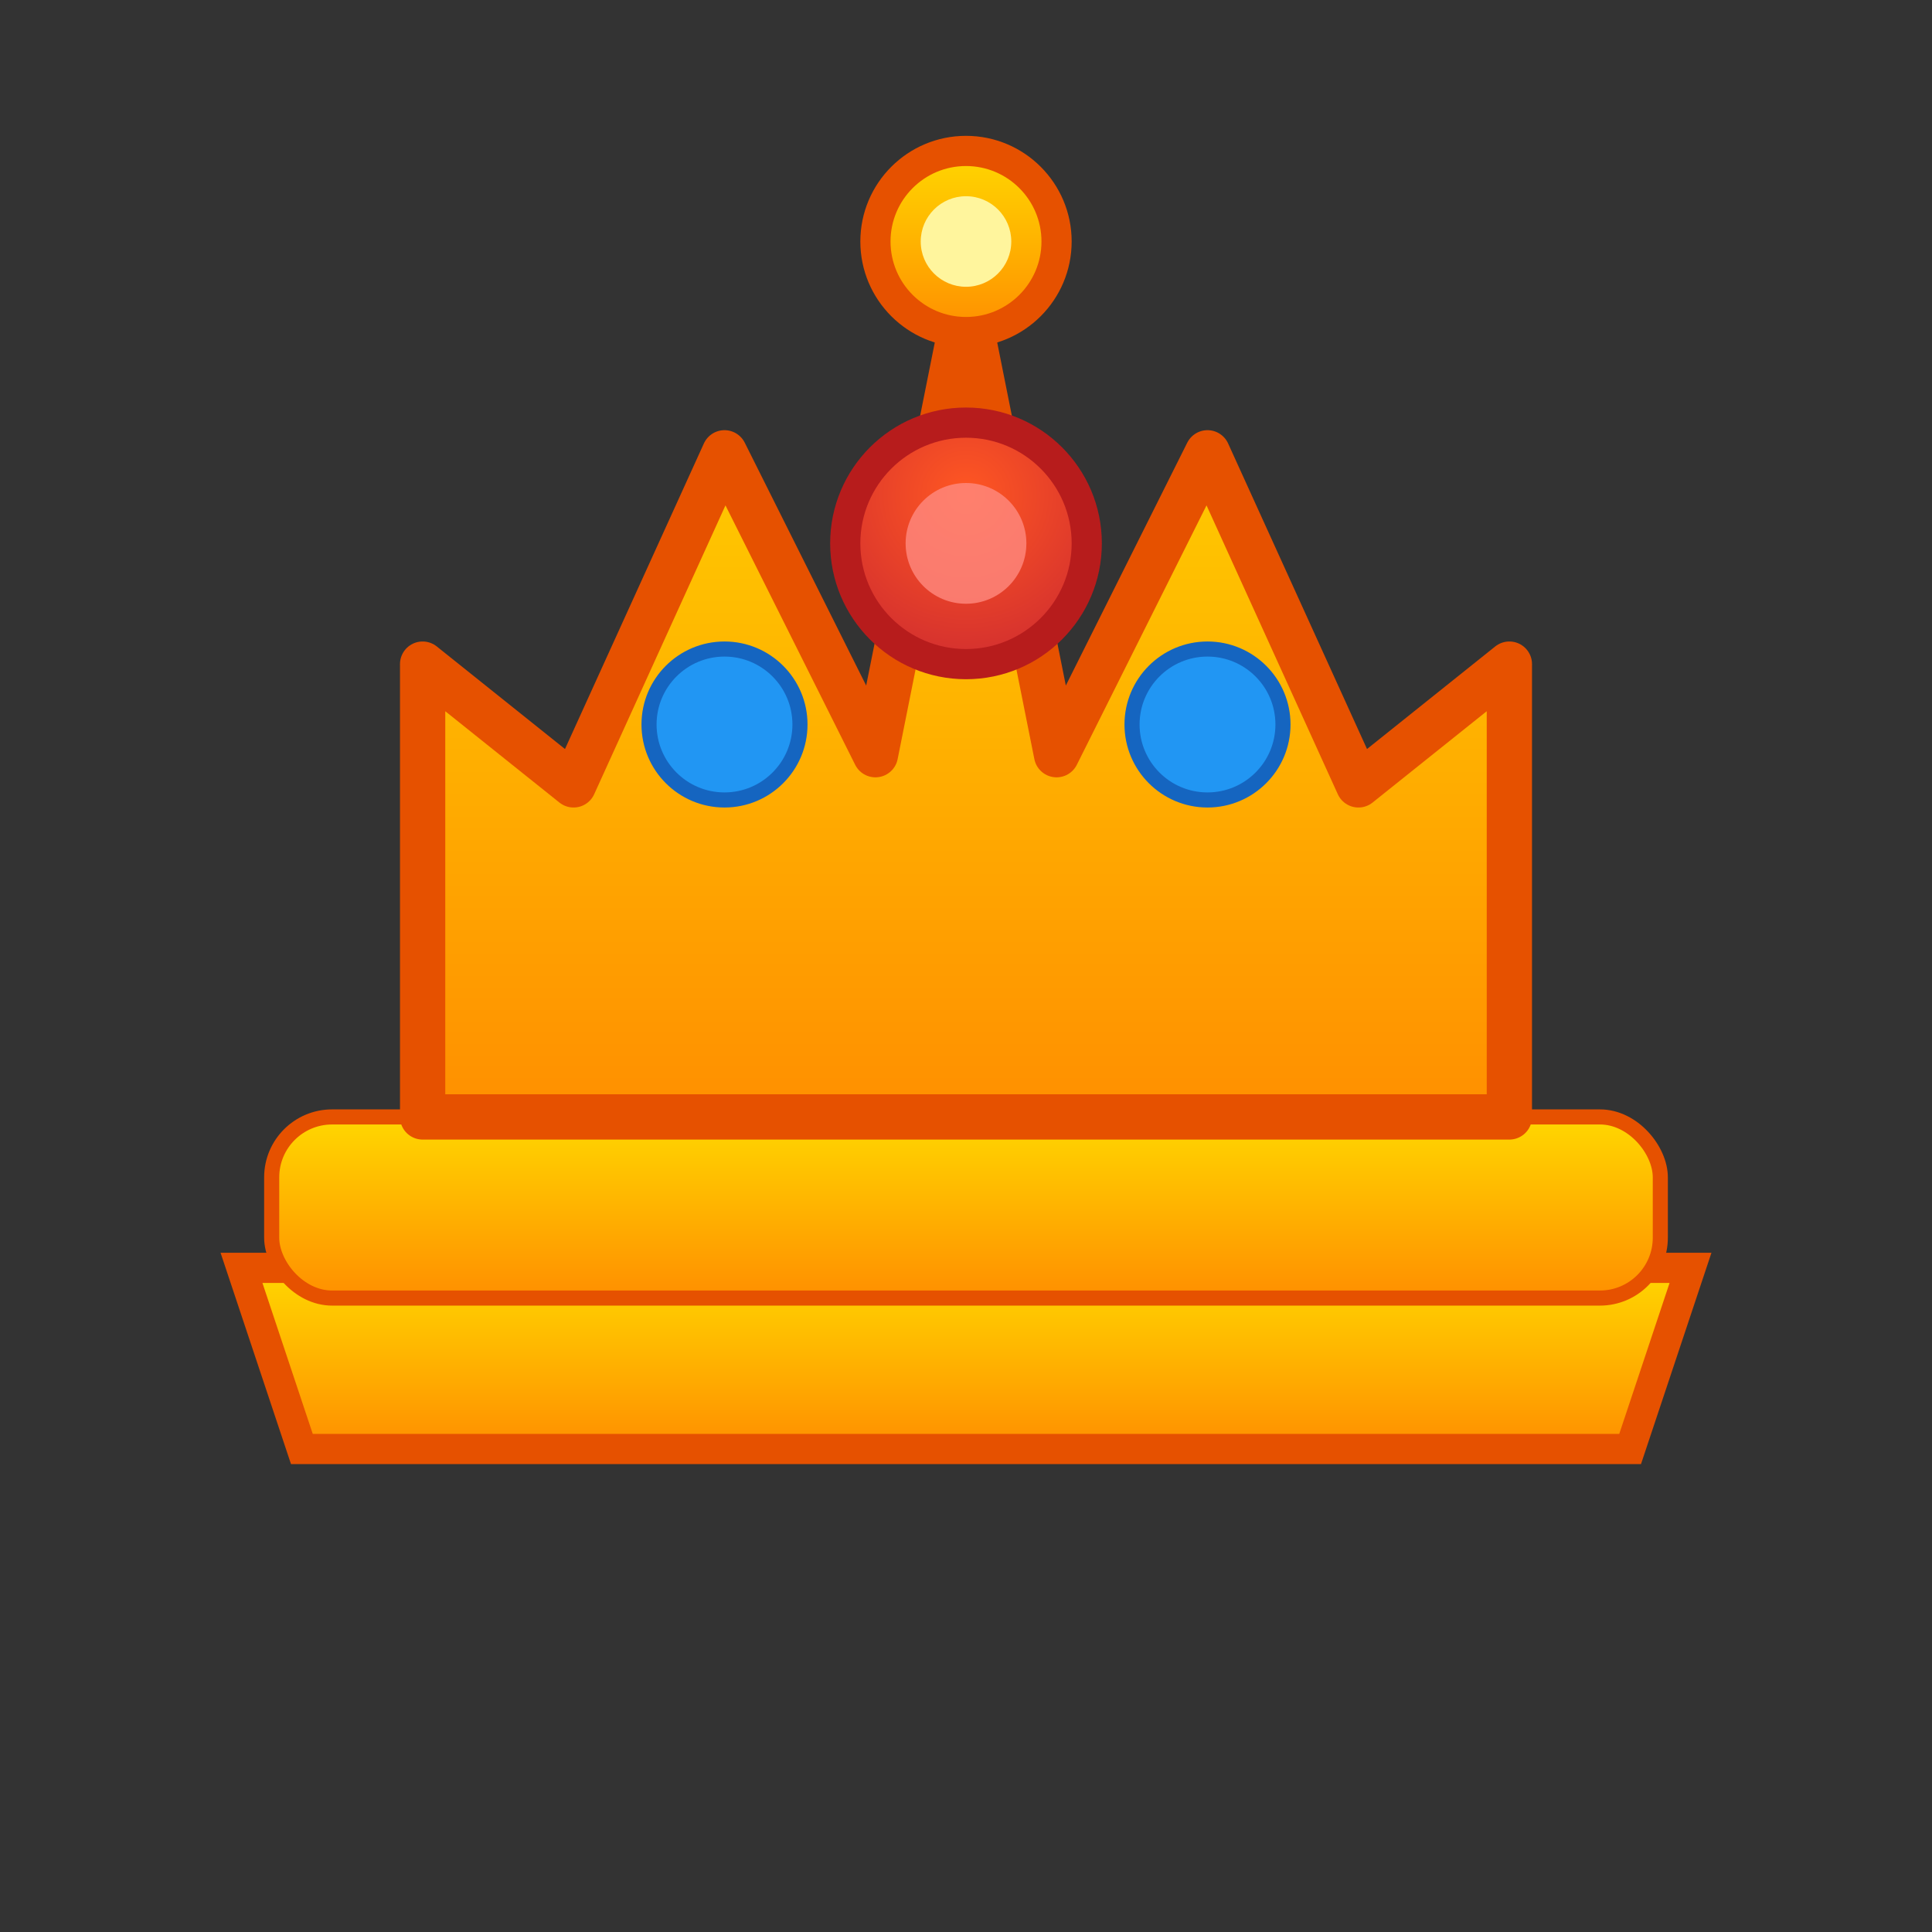 <svg width="64" height="64" viewBox="0 0 64 64" fill="none" xmlns="http://www.w3.org/2000/svg">
  <rect x="0" y="0" width="64" height="64" fill="#333333" stroke="none"/>
  <defs>
    <linearGradient id="crownGradientIcon" x1="0%" y1="0%" x2="0%" y2="100%">
      <stop offset="0%" stop-color="#FFD700"/>
      <stop offset="100%" stop-color="#FF8F00"/>
    </linearGradient>
    <radialGradient id="jewelIcon" cx="50%" cy="30%" r="70%">
      <stop offset="0%" stop-color="#FF5722"/>
      <stop offset="100%" stop-color="#D32F2F"/>
    </radialGradient>
  </defs>
  
  <!-- Crown Base -->
  <path d="M8 42 L56 42 L54 48 L10 48 Z" fill="url(#crownGradientIcon)" stroke="#E65100" stroke-width="1"/>
  
  <!-- Crown Band -->
  <rect x="9" y="37" width="46" height="6" rx="2" fill="url(#crownGradientIcon)" stroke="#E65100" stroke-width="0.5"/>
  
  <!-- Crown Points -->
  <path d="M14 37 L14 22 L19 26 L24 15 L29 25 L32 10 L35 25 L40 15 L45 26 L50 22 L50 37 Z" 
        fill="url(#crownGradientIcon)" stroke="#E65100" stroke-width="1.5" stroke-linejoin="round"/>
  
  <!-- Central Ruby -->
  <circle cx="32" cy="18" r="4" fill="url(#jewelIcon)" stroke="#B71C1C" stroke-width="1"/>
  <circle cx="32" cy="18" r="2" fill="#FF8A80" opacity="0.8"/>
  
  <!-- Side Jewels -->
  <circle cx="24" cy="24" r="2.5" fill="#2196F3" stroke="#1565C0" stroke-width="0.5"/>
  <circle cx="40" cy="24" r="2.5" fill="#2196F3" stroke="#1565C0" stroke-width="0.5"/>
  
  <!-- Royal Orb -->
  <circle cx="32" cy="8" r="3" fill="url(#crownGradientIcon)" stroke="#E65100" stroke-width="1"/>
  <circle cx="32" cy="8" r="1.5" fill="#FFF59D"/>
</svg>